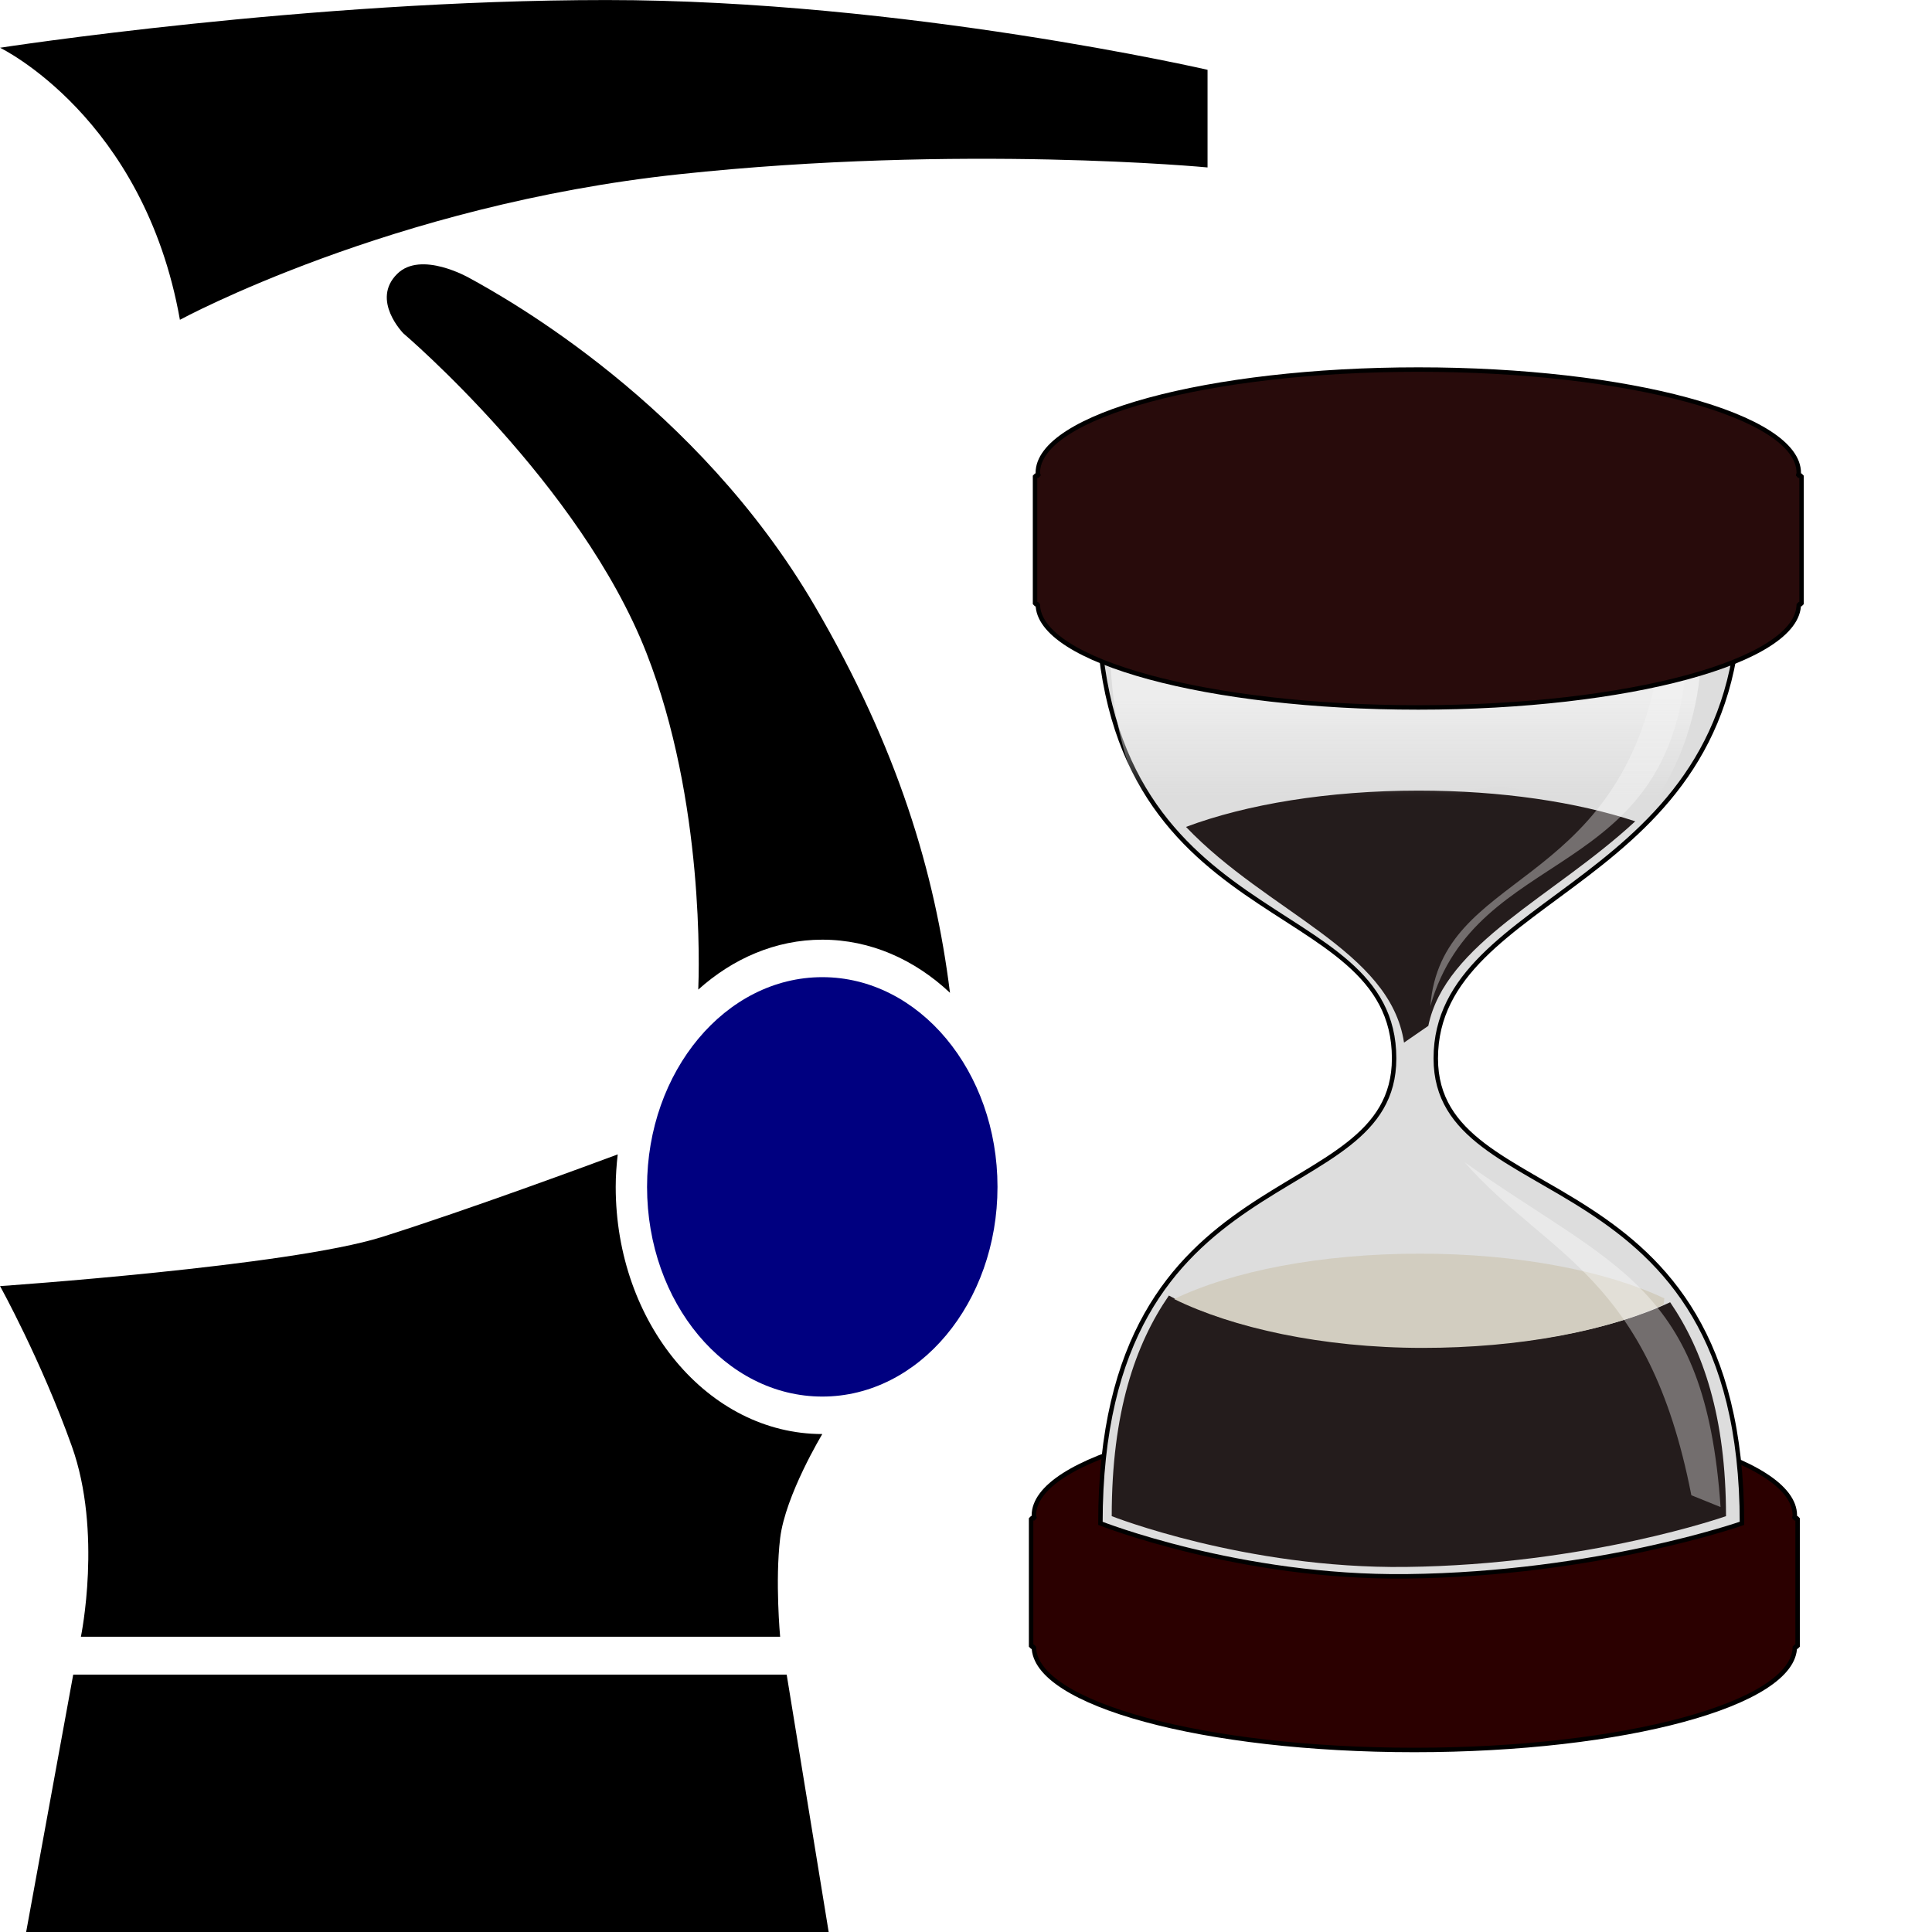 <?xml version="1.0" encoding="UTF-8" standalone="no"?>
<!-- Created with Inkscape (http://www.inkscape.org/) -->
<svg
   xmlns:i="http://ns.adobe.com/AdobeIllustrator/10.0/"
   xmlns:a="http://ns.adobe.com/AdobeSVGViewerExtensions/3.0/"
   xmlns:dc="http://purl.org/dc/elements/1.1/"
   xmlns:cc="http://web.resource.org/cc/"
   xmlns:rdf="http://www.w3.org/1999/02/22-rdf-syntax-ns#"
   xmlns:svg="http://www.w3.org/2000/svg"
   xmlns="http://www.w3.org/2000/svg"
   xmlns:xlink="http://www.w3.org/1999/xlink"
   xmlns:sodipodi="http://sodipodi.sourceforge.net/DTD/sodipodi-0.dtd"
   xmlns:inkscape="http://www.inkscape.org/namespaces/inkscape"
   width="16px"
   height="16px"
   id="svg2289"
   sodipodi:version="0.32"
   inkscape:version="0.45.1"
   sodipodi:docbase="D:\Projekte\free-cad_09\src\Mod\Robot\Gui\Resources\icons"
   sodipodi:docname="Robot_Simulate.svg"
   inkscape:output_extension="org.inkscape.output.svg.inkscape">
  <defs
     id="defs2291">
    <linearGradient
       gradientTransform="translate(5.908, -2.363)"
       y2="40.36"
       x2="42.91"
       y1="40.36"
       x1="36.434"
       gradientUnits="userSpaceOnUse"
       id="linearGradient7936"
       xlink:href="#linearGradient6241"
       inkscape:collect="always" />
    <linearGradient
       gradientTransform="translate(-1.214, -3.248)"
       gradientUnits="userSpaceOnUse"
       y2="34.248"
       x2="42.403"
       y1="34.248"
       x1="36.618"
       id="linearGradient6255"
       xlink:href="#linearGradient6249"
       inkscape:collect="always" />
    <linearGradient
       gradientTransform="translate(-1.214, -3.248)"
       gradientUnits="userSpaceOnUse"
       y2="40.36"
       x2="42.91"
       y1="40.36"
       x1="36.434"
       id="linearGradient6247"
       xlink:href="#linearGradient6241"
       inkscape:collect="always" />
    <linearGradient
       gradientUnits="userSpaceOnUse"
       y2="4.431"
       x2="31.763"
       y1="4.431"
       x1="-7.138"
       id="linearGradient6093"
       xlink:href="#linearGradient6087"
       inkscape:collect="always" />
    <linearGradient
       gradientUnits="userSpaceOnUse"
       y2="4.431"
       x2="31.872"
       y1="4.431"
       x1="-7.247"
       id="linearGradient6069"
       xlink:href="#linearGradient6063"
       inkscape:collect="always" />
    <radialGradient
       r="4.263"
       fy="13.19"
       fx="46.635"
       cy="13.19"
       cx="46.635"
       gradientTransform="matrix(1, 0, 0, 1.573, -8.168, 13.298)"
       gradientUnits="userSpaceOnUse"
       id="radialGradient6049"
       xlink:href="#linearGradient6015"
       inkscape:collect="always" />
    <radialGradient
       gradientUnits="userSpaceOnUse"
       gradientTransform="matrix(1, 0, 0, 1.573, -7.831, -10.267)"
       r="4.263"
       fy="13.19"
       fx="46.635"
       cy="13.19"
       cx="46.635"
       id="radialGradient6021"
       xlink:href="#linearGradient6015"
       inkscape:collect="always" />
    <linearGradient
       y2="4.431"
       x2="31.872"
       y1="4.431"
       x1="-7.247"
       gradientUnits="userSpaceOnUse"
       id="linearGradient6013"
       xlink:href="#linearGradient5989"
       inkscape:collect="always" />
    <linearGradient
       gradientTransform="translate(-7.763, 10.999)"
       y2="6.674"
       x2="51.621"
       y1="6.674"
       x1="41.515"
       gradientUnits="userSpaceOnUse"
       id="linearGradient6011"
       xlink:href="#linearGradient5999"
       inkscape:collect="always" />
    <linearGradient
       gradientTransform="translate(-7.831, -2.708)"
       gradientUnits="userSpaceOnUse"
       y2="6.674"
       x2="51.621"
       y1="6.674"
       x1="41.515"
       id="linearGradient6005"
       xlink:href="#linearGradient5999"
       inkscape:collect="always" />
    <linearGradient
       gradientUnits="userSpaceOnUse"
       y2="4.431"
       x2="31.872"
       y1="4.431"
       x1="-7.247"
       id="linearGradient5997"
       xlink:href="#linearGradient5989"
       inkscape:collect="always" />
    <linearGradient
       y2="39.109"
       x2="15.984"
       y1="43.559"
       x1="15.984"
       gradientTransform="matrix(0.287, 0, 0, -0.287, -12.065, 11.623)"
       gradientUnits="userSpaceOnUse"
       id="linearGradient4228"
       xlink:href="#linearGradient3304"
       inkscape:collect="always" />
    <linearGradient
       y2="39.463"
       x2="15.984"
       y1="46.034"
       x1="15.984"
       gradientTransform="matrix(0.298, 0, 0, 0.287, 17.131, 2.896)"
       gradientUnits="userSpaceOnUse"
       id="linearGradient4186"
       xlink:href="#linearGradient3304"
       inkscape:collect="always" />
    <linearGradient
       y2="39.109"
       x2="15.984"
       y1="43.559"
       x1="15.984"
       gradientTransform="matrix(0.287, 0, 0, -0.287, 17.105, 18.097)"
       gradientUnits="userSpaceOnUse"
       id="linearGradient4182"
       xlink:href="#linearGradient3304"
       inkscape:collect="always" />
    <linearGradient
       y2="3.312"
       x2="33.342"
       y1="3.312"
       x1="-2.196"
       gradientTransform="matrix(-1, 0, 0, 1, 31.323, 0)"
       gradientUnits="userSpaceOnUse"
       id="linearGradient4171"
       xlink:href="#linearGradient3265"
       inkscape:collect="always" />
    <linearGradient
       y2="39.109"
       x2="15.984"
       y1="43.559"
       x1="15.984"
       gradientTransform="matrix(1, 0, 0, -1, -0.625, 53.192)"
       gradientUnits="userSpaceOnUse"
       id="linearGradient4169"
       xlink:href="#linearGradient3304"
       inkscape:collect="always" />
    <linearGradient
       y2="39.463"
       x2="15.984"
       y1="46.034"
       x1="15.984"
       gradientTransform="matrix(1.036, 0, 0, 1, -0.534, 0.299)"
       gradientUnits="userSpaceOnUse"
       id="linearGradient4167"
       xlink:href="#linearGradient3304"
       inkscape:collect="always" />
    <linearGradient
       y2="3.312"
       x2="33.342"
       y1="3.312"
       x1="-2.196"
       gradientTransform="matrix(-1, 0, 0, 1, 31.323, 47.907)"
       gradientUnits="userSpaceOnUse"
       id="linearGradient4165"
       xlink:href="#linearGradient3265"
       inkscape:collect="always" />
    <linearGradient
       y2="39.109"
       x2="15.984"
       y1="43.559"
       x1="15.984"
       gradientTransform="matrix(1, 0, 0, -1, -53.835, 50.187)"
       gradientUnits="userSpaceOnUse"
       id="linearGradient4155"
       xlink:href="#linearGradient3304"
       inkscape:collect="always" />
    <inkscape:perspective
       sodipodi:type="inkscape:persp3d"
       inkscape:vp_x="0 : 526.18109 : 1"
       inkscape:vp_y="0 : 1000 : 0"
       inkscape:vp_z="744.09448 : 526.18109 : 1"
       inkscape:persp3d-origin="372.04724 : 350.78739 : 1"
       id="perspective4090" />
    <filter
       id="filter3368"
       inkscape:collect="always">
      <feGaussianBlur
         id="feGaussianBlur3370"
         stdDeviation="0.195"
         inkscape:collect="always" />
    </filter>
    <linearGradient
       gradientTransform="matrix(29.494, 0, 0, -4.062, 9368.05, 2251.38)"
       gradientUnits="userSpaceOnUse"
       id="rect1512_1_"
       x1="-317.259"
       x2="-316.716"
       y1="542.41"
       y2="542.41">
      <stop
         offset="0"
         style="stop-color: rgb(167, 135, 61);"
         id="stop17" />
      <stop
         offset="1"
         style="stop-color: rgb(102, 54, 36);"
         id="stop19" />
      <a:midPointStop
         offset="0"
         style="stop-color:#A7873D" />
      <a:midPointStop
         offset="0.5"
         style="stop-color:#A7873D" />
      <a:midPointStop
         offset="1"
         style="stop-color:#663624" />
    </linearGradient>
    <linearGradient
       gradientTransform="matrix(29.494, 0, 0, -4.062, 9368.05, 2205.97)"
       gradientUnits="userSpaceOnUse"
       id="rect1511_1_"
       x1="-317.258"
       x2="-316.715"
       y1="542.412"
       y2="542.412">
      <stop
         offset="0"
         style="stop-color: rgb(167, 135, 61);"
         id="stop11" />
      <stop
         offset="1"
         style="stop-color: rgb(102, 54, 36);"
         id="stop13" />
      <a:midPointStop
         offset="0"
         style="stop-color:#A7873D" />
      <a:midPointStop
         offset="0.5"
         style="stop-color:#A7873D" />
      <a:midPointStop
         offset="1"
         style="stop-color:#663624" />
    </linearGradient>
    <inkscape:perspective
       id="perspective27"
       inkscape:persp3d-origin="15.1265 : 16.747667 : 1"
       inkscape:vp_z="30.253 : 25.1215 : 1"
       inkscape:vp_y="0 : 1000 : 0"
       inkscape:vp_x="0 : 25.1215 : 1"
       sodipodi:type="inkscape:persp3d" />
    <linearGradient
       id="linearGradient3265">
      <stop
         id="stop3267"
         offset="0"
         style="stop-color: rgb(102, 54, 36); stop-opacity: 1;" />
      <stop
         id="stop3269"
         offset="1"
         style="stop-color: rgb(104, 101, 91); stop-opacity: 1;" />
    </linearGradient>
    <linearGradient
       id="linearGradient3304"
       inkscape:collect="always">
      <stop
         id="stop3306"
         offset="0"
         style="stop-color: rgb(241, 241, 241); stop-opacity: 1;" />
      <stop
         id="stop3308"
         offset="1"
         style="stop-color: rgb(241, 241, 241); stop-opacity: 0;" />
    </linearGradient>
    <linearGradient
       id="linearGradient3473"
       inkscape:collect="always">
      <stop
         id="stop3475"
         offset="0"
         style="stop-color: rgb(238, 238, 236); stop-opacity: 1;" />
      <stop
         id="stop3477"
         offset="1"
         style="stop-color: rgb(238, 238, 236); stop-opacity: 0;" />
    </linearGradient>
    <linearGradient
       id="linearGradient5989"
       inkscape:collect="always">
      <stop
         id="stop5991"
         offset="0"
         style="stop-color: rgb(143, 89, 2); stop-opacity: 1;" />
      <stop
         id="stop5993"
         offset="1"
         style="stop-color: rgb(143, 89, 2); stop-opacity: 0;" />
    </linearGradient>
    <linearGradient
       id="linearGradient5999"
       inkscape:collect="always">
      <stop
         id="stop6001"
         offset="0"
         style="stop-color: rgb(143, 89, 2); stop-opacity: 1;" />
      <stop
         id="stop6003"
         offset="1"
         style="stop-color: rgb(143, 89, 2); stop-opacity: 0;" />
    </linearGradient>
    <linearGradient
       id="linearGradient6015"
       inkscape:collect="always">
      <stop
         id="stop6017"
         offset="0"
         style="stop-color: rgb(221, 222, 223); stop-opacity: 1;" />
      <stop
         id="stop6019"
         offset="1"
         style="stop-color: rgb(221, 222, 223); stop-opacity: 0;" />
    </linearGradient>
    <linearGradient
       id="linearGradient6055">
      <stop
         id="stop6057"
         offset="0"
         style="stop-color: rgb(255, 255, 255); stop-opacity: 1;" />
      <stop
         id="stop6059"
         offset="1"
         style="stop-color: rgb(255, 255, 255); stop-opacity: 0;" />
    </linearGradient>
    <linearGradient
       id="linearGradient6063"
       inkscape:collect="always">
      <stop
         id="stop6065"
         offset="0"
         style="stop-color: rgb(255, 255, 255); stop-opacity: 1;" />
      <stop
         id="stop6067"
         offset="1"
         style="stop-color: rgb(255, 255, 255); stop-opacity: 0;" />
    </linearGradient>
    <linearGradient
       id="linearGradient6087">
      <stop
         id="stop6089"
         offset="0"
         style="stop-color: rgb(255, 255, 255); stop-opacity: 1;" />
      <stop
         id="stop6091"
         offset="1"
         style="stop-color: rgb(175, 176, 176); stop-opacity: 0;" />
    </linearGradient>
    <linearGradient
       id="linearGradient6241"
       inkscape:collect="always">
      <stop
         id="stop6243"
         offset="0"
         style="stop-color: rgb(255, 255, 255); stop-opacity: 1;" />
      <stop
         id="stop6245"
         offset="1"
         style="stop-color: rgb(255, 255, 255); stop-opacity: 0;" />
    </linearGradient>
    <linearGradient
       id="linearGradient6249"
       inkscape:collect="always">
      <stop
         id="stop6251"
         offset="0"
         style="stop-color: rgb(255, 255, 255); stop-opacity: 1;" />
      <stop
         id="stop6253"
         offset="1"
         style="stop-color: rgb(255, 255, 255); stop-opacity: 0;" />
    </linearGradient>
    <radialGradient
       inkscape:collect="always"
       xlink:href="#linearGradient3473"
       id="radialGradient2940"
       gradientUnits="userSpaceOnUse"
       gradientTransform="matrix(1.685,-7.26424e-2,1.38836e-2,0.322,-50.81,55.049)"
       cx="73.759"
       cy="8.295"
       fx="73.759"
       fy="8.295"
       r="17.035" />
    <linearGradient
       inkscape:collect="always"
       xlink:href="#linearGradient3304"
       id="linearGradient2942"
       gradientUnits="userSpaceOnUse"
       gradientTransform="matrix(1.036,0,0,1,50.024,0.299)"
       x1="15.984"
       y1="46.034"
       x2="15.984"
       y2="39.463" />
    <linearGradient
       inkscape:collect="always"
       xlink:href="#linearGradient3304"
       id="linearGradient2944"
       gradientUnits="userSpaceOnUse"
       gradientTransform="matrix(1,0,0,-1,49.933,53.192)"
       x1="15.984"
       y1="43.559"
       x2="15.984"
       y2="39.109" />
    <radialGradient
       inkscape:collect="always"
       xlink:href="#linearGradient3473"
       id="radialGradient2946"
       gradientUnits="userSpaceOnUse"
       gradientTransform="matrix(1.685,-7.26424e-2,1.38836e-2,0.322,-50.633,8.38)"
       cx="73.759"
       cy="8.295"
       fx="73.759"
       fy="8.295"
       r="17.035" />
  </defs>
  <sodipodi:namedview
     id="base"
     pagecolor="#ffffff"
     bordercolor="#666666"
     borderopacity="1.0"
     inkscape:pageopacity="0.0"
     inkscape:pageshadow="2"
     inkscape:zoom="21.525057"
     inkscape:cx="-0.97478961"
     inkscape:cy="14.100841"
     inkscape:current-layer="g4108"
     showgrid="true"
     inkscape:grid-bbox="true"
     inkscape:document-units="px"
     inkscape:window-width="1920"
     inkscape:window-height="1153"
     inkscape:window-x="0"
     inkscape:window-y="20" />
  <g
     id="layer1"
     inkscape:label="Layer 1"
     inkscape:groupmode="layer">
    <g
       id="g2302"
       transform="matrix(6.9099393e-2,0,0,8.2887949e-2,4.219,7.055)">
      <path
         id="path30"
         class="ps03"
         d="M 22.63,13.758 C 26.774,10.654 31.912,8.771 37.498,8.771 C 43.282,8.771 48.587,10.774 52.799,14.079 C 51.014,2.121 46.577,-10.338 36.56,-24.62 C 22.478,-44.69 -0.16,-55.226 -4.824,-57.349 C -4.824,-57.349 -10.596,-60.113 -13.454,-57.75 C -16.642,-55.126 -12.707,-51.801 -12.707,-51.801 C -12.707,-51.801 8.49,-36.778 16.422,-19.873 C 23.393,-5.03 22.721,11.996 22.63,13.758"
         style="fill:#000000;fill-rule:nonzero;stroke:none" />
      <path
         id="path50"
         class="ps03"
         d="M 58.493,33.468 C 58.493,45.045 49.097,54.42 37.498,54.42 C 25.899,54.42 16.493,45.045 16.493,33.468 C 16.493,21.911 25.899,12.516 37.498,12.516 C 49.097,12.516 58.493,21.911 58.493,33.468"
         style="fill:#000080;fill-rule:nonzero;stroke:none" />
      <path
         id="path52"
         class="ps03"
         d="M -39.494,-53.163 C -39.494,-53.163 -14.156,-64.64 20.342,-67.705 C 54.179,-70.729 83.667,-68.386 83.667,-68.386 L 83.667,-78.14 C 83.667,-78.14 47.358,-85.111 11.632,-85.111 C -24.117,-85.111 -61.052,-80.344 -61.052,-80.344 C -61.052,-80.344 -43.803,-73.433 -39.494,-53.163"
         style="fill:#000000;fill-rule:nonzero;stroke:none" />
      <path
         id="path54"
         class="ps03"
         d="M -57.924,107.921 L 38.261,107.921 L 33.227,82.201 L -52.282,82.201 L -57.924,107.921"
         style="fill:#000000;fill-rule:nonzero;stroke:none" />
      <path
         id="path56"
         class="ps03"
         d="M 12.736,33.468 C 12.736,32.366 12.834,31.285 12.977,30.223 C 10.066,31.125 -4.77,35.711 -15.283,38.476 C -26.414,41.4 -61.052,43.383 -61.052,43.383 C -61.052,43.383 -56.147,50.754 -52.455,59.367 C -48.76,67.96 -51.361,78.416 -51.361,78.416 L 32.442,78.416 C 32.442,78.416 31.828,72.888 32.442,68.581 C 33.063,64.275 37.498,58.165 37.498,58.165 C 23.823,58.165 12.736,47.109 12.736,33.468"
         style="fill:#000000;fill-rule:nonzero;stroke:none" />
    </g>
    <g
       id="g4108"
       transform="matrix(0.184,0,0,0.185,-0.485,3.993)">
      <path
         style="opacity:1;fill:#2b0000;fill-opacity:1;stroke:#000000;stroke-width:0.2;stroke-linejoin:bevel;stroke-miterlimit:4;stroke-dasharray:none;stroke-dashoffset:0;stroke-opacity:1"
         d="M 66.294,41.629 C 56.841,41.629 49.169,43.698 49.169,46.254 C 49.169,46.297 49.196,46.336 49.201,46.379 L 49.044,46.379 L 49.044,52.129 L 49.169,52.129 C 49.169,54.685 56.841,56.754 66.294,56.754 C 75.747,56.754 83.419,54.685 83.419,52.129 L 83.544,52.129 L 83.544,46.379 L 83.388,46.379 C 83.393,46.336 83.419,46.297 83.419,46.254 C 83.419,43.698 75.747,41.629 66.294,41.629 z "
         id="path3483" />
      <path
         style="fill:#dddddd;stroke:#000000;stroke-width:0.2;stroke-miterlimit:4;stroke-dasharray:none"
         d="M 52.039,4.984 C 52.039,20.532 65.383,18.207 65.383,25.797 C 65.383,32.776 52.164,29.837 52.164,46.609 C 52.164,46.609 58.421,49.069 65.955,48.981 C 74.537,48.882 81.039,46.609 81.039,46.609 C 81.039,29.897 67.258,32.874 67.258,25.797 C 67.258,18.263 80.85,18.262 80.946,4.984 C 80.946,4.984 74.926,3.036 66.493,2.984 C 57.413,2.929 52.039,4.984 52.039,4.984 z "
         id="path3408"
         sodipodi:nodetypes="cscscscsc" />
      <path
         style="opacity:1;fill:#241c1c;fill-opacity:1;stroke:none;stroke-width:0.5;stroke-linejoin:bevel;stroke-miterlimit:4;stroke-dasharray:none;stroke-dashoffset:0;stroke-opacity:1"
         d="M 66.485,13.808 C 62.417,13.808 58.722,14.423 56.016,15.433 C 59.702,19.275 65.206,20.959 65.829,25.089 L 66.922,24.339 C 67.686,20.655 72.546,18.576 76.235,15.183 C 73.608,14.318 70.214,13.808 66.485,13.808 z "
         id="path3410"
         sodipodi:nodetypes="cccccc" />
      <path
         style="fill:#241c1c;fill-opacity:1;stroke:none;stroke-width:1.038;stroke-miterlimit:4;stroke-dasharray:none"
         d="M 55.246,36.412 C 53.737,38.588 52.673,41.636 52.673,46.287 C 52.673,46.287 58.685,48.645 65.898,48.561 C 74.116,48.466 80.321,46.287 80.321,46.287 C 80.321,41.831 79.283,38.861 77.807,36.712 C 75.184,37.939 71.236,38.717 66.796,38.717 C 62.041,38.717 57.846,37.793 55.246,36.412 z "
         id="path3412" />
      <path
         style="opacity:1;fill:#d2cdc0;fill-opacity:1;stroke:none;stroke-width:1;stroke-linejoin:bevel;stroke-miterlimit:4;stroke-dasharray:none;stroke-dashoffset:0;stroke-opacity:1"
         d="M 66.543,34.537 C 62.065,34.537 58.102,35.318 55.48,36.568 C 58.099,37.847 62.126,38.755 66.668,38.755 C 71.024,38.755 74.889,38.006 77.512,36.818 C 77.524,36.726 77.542,36.63 77.543,36.537 C 74.92,35.309 70.983,34.537 66.543,34.537 z "
         id="path3414"
         sodipodi:nodetypes="ccsccc" />
      <path
         sodipodi:nodetypes="cccc"
         d="M 78.539,8.018 L 77.224,8.548 C 75.286,18.42 67.499,17.359 67.013,23.46 C 69.099,16.169 77.853,18.008 78.539,8.018 z "
         enable-background="new    "
         i:isolated="yes"
         i:knockout="Off"
         id="path3418"
         style="opacity:0.6;fill:#ffffff;filter:url(#filter3368)" />
      <path
         style="opacity:0.6;fill:#ffffff;filter:url(#filter3368)"
         id="path3422"
         i:knockout="Off"
         i:isolated="yes"
         enable-background="new    "
         d="M 27.981,8.018 L 26.666,8.548 C 24.728,18.42 20.211,19.216 16.455,23.46 C 23.137,18.733 27.295,18.008 27.981,8.018 z "
         sodipodi:nodetypes="cccc"
         transform="matrix(1,0,0,-1,52.095,53.899)" />
      <path
         sodipodi:nodetypes="ccczccc"
         id="path3424"
         d="M 65.903,5.089 C 57.53,5.038 52.589,6.933 52.589,6.933 C 52.589,12.024 54.138,15.048 56.134,17.135 C 56.134,17.135 58.278,21.459 65.125,15.867 C 72.041,10.218 74.577,17.135 74.577,17.135 C 77.073,14.907 79.209,11.949 79.246,6.933 C 79.246,6.933 73.68,5.136 65.903,5.089 z "
         style="opacity:0.805;fill:url(#linearGradient2944);fill-opacity:1;stroke:none;stroke-width:1.038;stroke-miterlimit:4;stroke-dasharray:none" />
      <path
         id="path3448"
         d="M 66.471,-5.04 C 57.018,-5.04 49.346,-2.971 49.346,-0.415 C 49.346,-0.372 49.373,-0.333 49.377,-0.29 L 49.221,-0.29 L 49.221,5.46 L 49.346,5.46 C 49.346,8.016 57.018,10.085 66.471,10.085 C 75.924,10.085 83.596,8.016 83.596,5.46 L 83.721,5.46 L 83.721,-0.29 L 83.565,-0.29 C 83.569,-0.333 83.596,-0.372 83.596,-0.415 C 83.596,-2.971 75.924,-5.04 66.471,-5.04 z "
         style="opacity:1;fill:#280b0b;fill-opacity:1;stroke:#000000;stroke-width:0.2;stroke-linejoin:bevel;stroke-miterlimit:4;stroke-dasharray:none;stroke-dashoffset:0;stroke-opacity:1" />
    </g>
  </g>
</svg>
